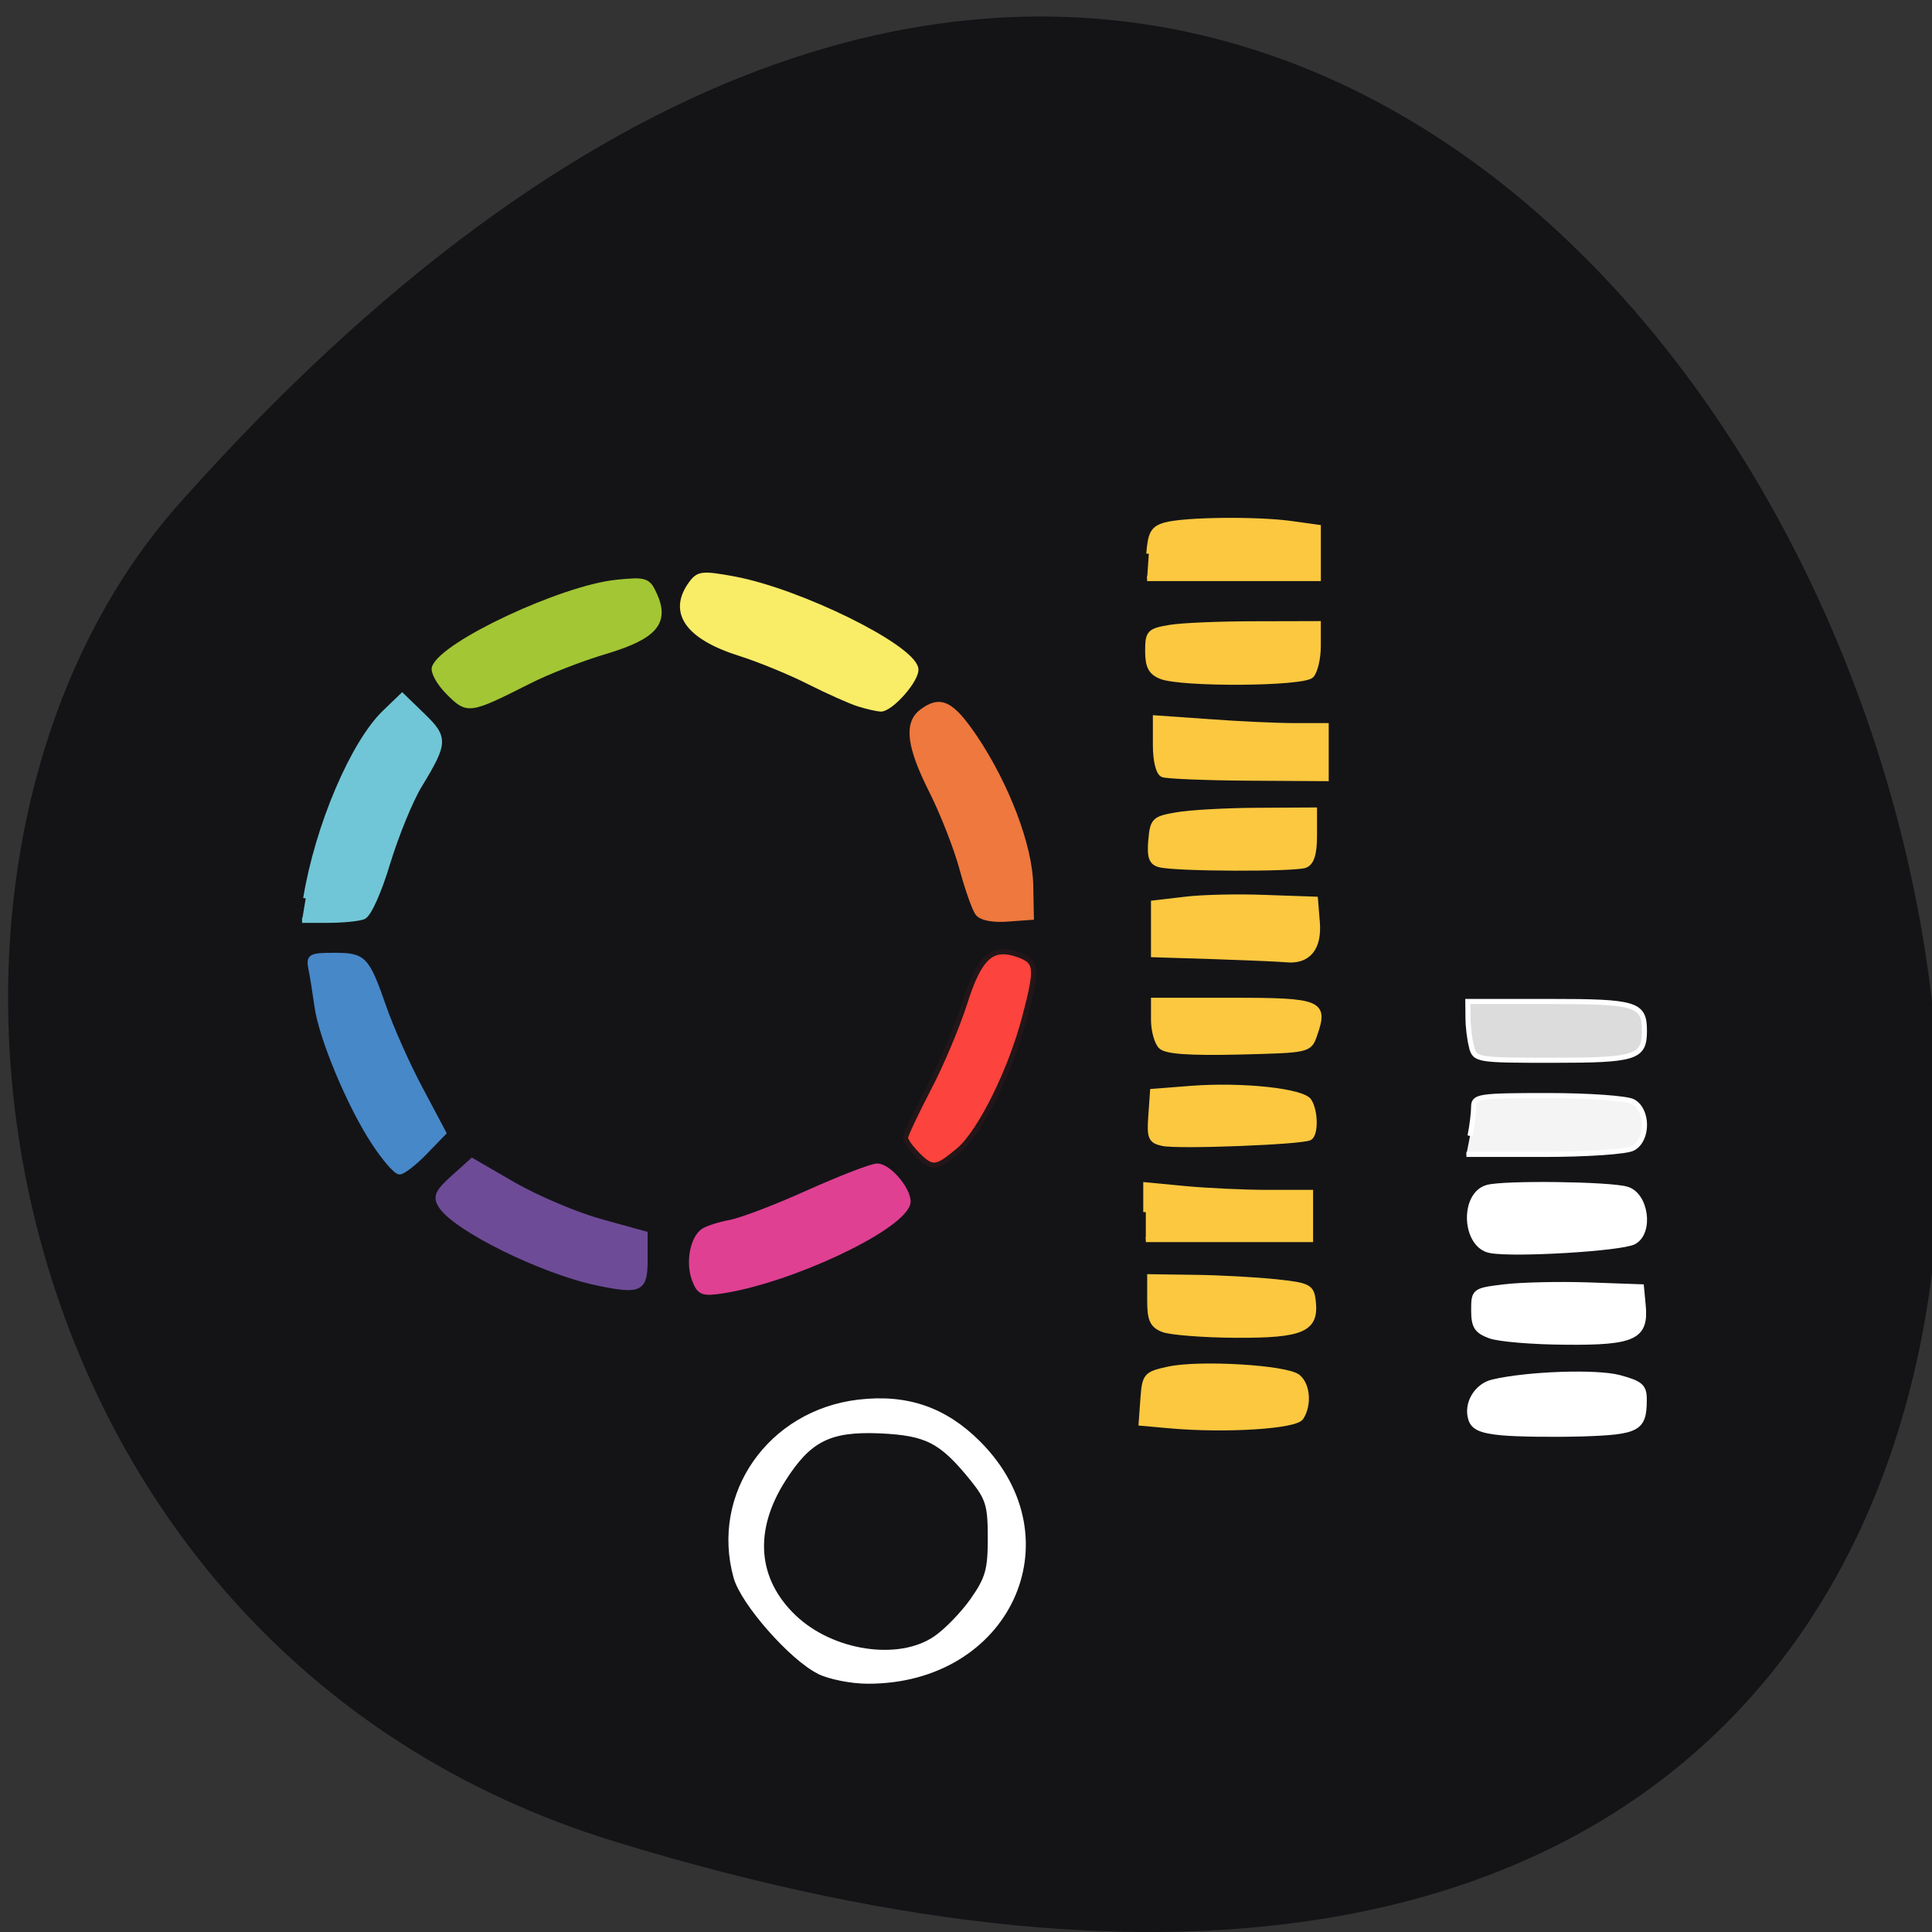 <svg xmlns="http://www.w3.org/2000/svg" viewBox="0 0 48 48"><rect x="0" y="0" width="48" height="48" fill="#333333" stroke="none"/><path d="m 15.277 45.754 c 58.36 17.875 29.17 -78.17 -10.809 -33.26 c -8.01 9 -4.926 28.438 10.809 33.26" fill="#141417"/><g stroke-width="0.675"><g fill="#fbc840" stroke="#fbc840" transform="matrix(0.188 0 0 0.188 -48.5 62.53)"><path d="m 412.52 -144.19 l -3.729 -0.333 l 0.229 -3.229 c 0.229 -3.083 0.396 -3.271 3.354 -3.917 c 4.083 -0.896 15.646 -0.208 17.13 1.021 c 1.292 1.063 1.5 3.688 0.417 5.375 c -0.729 1.167 -10 1.75 -17.396 1.083"/><path d="m 411.67 -156.9 c -1.417 -0.563 -1.75 -1.313 -1.75 -3.833 v -3.146 l 6.02 0.083 c 3.313 0.042 8.125 0.313 10.688 0.583 c 4.313 0.458 4.688 0.667 4.896 2.542 c 0.438 3.75 -1.396 4.563 -10.188 4.521 c -4.354 -0.021 -8.708 -0.375 -9.667 -0.75"/><path d="m 409.4 -172.42 v -3.604 l 5.25 0.5 c 2.896 0.271 7.792 0.5 10.875 0.5 h 5.646 v 6.229 h -21.771"/><path d="m 411.63 -181.5 c -1.583 -0.333 -1.771 -0.771 -1.563 -3.625 l 0.229 -3.25 l 5.063 -0.396 c 6.771 -0.521 14.792 0.333 15.625 1.667 c 0.854 1.333 0.896 4.354 0.083 4.854 c -0.938 0.563 -17.375 1.208 -19.458 0.75"/><path d="m 411.38 -194.33 c -0.521 -0.521 -0.958 -2.104 -0.958 -3.521 v -2.563 h 10.521 c 11.521 0 12.271 0.313 10.771 4.563 c -0.708 2.042 -0.75 2.042 -10.04 2.271 c -6.604 0.146 -9.625 -0.063 -10.292 -0.75"/><path d="m 418.4 -206.19 l -7.979 -0.25 v -6.833 l 4.083 -0.479 c 2.25 -0.292 7.06 -0.396 10.708 -0.25 l 6.604 0.229 l 0.25 3.083 c 0.271 3.396 -1.229 5.208 -4.104 4.917 c -0.875 -0.083 -5.188 -0.271 -9.563 -0.417"/><path d="m 411.23 -218.33 c -1.083 -0.271 -1.354 -1 -1.167 -3.208 c 0.229 -2.646 0.438 -2.875 3.354 -3.375 c 1.708 -0.313 6.521 -0.583 10.688 -0.604 l 7.583 -0.042 v 3.417 c 0 2.396 -0.375 3.563 -1.229 3.896 c -1.417 0.521 -17.1 0.479 -19.229 -0.083"/><path d="m 411.65 -230.23 c -0.583 -0.229 -0.979 -1.833 -0.979 -3.938 v -3.563 l 7.125 0.5 c 3.917 0.292 8.979 0.521 11.271 0.521 h 4.167 v 7 l -10.313 -0.063 c -5.667 -0.042 -10.729 -0.25 -11.271 -0.458"/><path d="m 411.4 -243.21 c -1.333 -0.542 -1.75 -1.333 -1.75 -3.354 c 0 -2.458 0.208 -2.667 2.917 -3.125 c 1.604 -0.271 6.688 -0.479 11.271 -0.479 l 8.354 -0.021 v 2.958 c 0 1.625 -0.417 3.375 -0.917 3.896 c -1.125 1.104 -17.17 1.208 -19.875 0.125"/><path d="m 409.8 -259.42 c 0.208 -2.729 0.563 -3.354 2.188 -3.813 c 2.563 -0.708 12.06 -0.813 16.604 -0.188 l 3.604 0.5 v 6.771 h -22.625"/></g><g stroke="#fff" transform="matrix(0.188 0 0 0.188 0 -1.23)"><g fill="#fff"><path d="m 198.5 195.89 c -2.75 -0.25 -3.792 -0.708 -4.125 -1.813 c -0.646 -2.02 0.75 -4.396 2.896 -4.896 c 4.604 -1.083 13.708 -1.396 16.75 -0.583 c 2.833 0.771 3.292 1.167 3.271 3 c -0.021 3.771 -0.833 4.208 -8.25 4.438 c -3.792 0.104 -8.542 0.042 -10.542 -0.146"/><path d="m 196.9 183.08 c -1.75 -0.646 -2.146 -1.25 -2.146 -3.375 c 0 -2.563 0.063 -2.625 4.083 -3.104 c 2.25 -0.271 7.229 -0.375 11.08 -0.25 l 7 0.25 l 0.229 2.417 c 0.417 4.208 -1.188 4.979 -10.208 4.896 c -4.354 -0.021 -8.875 -0.396 -10.04 -0.833"/><path d="m 196.98 171.81 c -3.479 -0.604 -3.792 -7.438 -0.396 -8.354 c 2.271 -0.604 15.979 -0.438 18.375 0.229 c 2.583 0.708 3.271 5.75 0.958 6.979 c -1.625 0.875 -15.708 1.729 -18.938 1.146"/></g><path d="m 194.27 156.66 c 0.271 -1.333 0.479 -3.083 0.479 -3.875 c 0 -1.354 0.75 -1.458 9.771 -1.458 c 5.375 0 10.458 0.354 11.271 0.792 c 2.042 1.083 2.042 5.083 0 6.167 c -0.813 0.458 -6.104 0.813 -11.75 0.813 h -10.25" fill="#f4f4f4"/><path d="m 194.48 144.91 c -0.271 -0.958 -0.479 -2.708 -0.479 -3.896 l -0.021 -2.125 h 10.729 c 11.521 0 12.604 0.313 12.604 3.875 c 0 3.542 -1.104 3.896 -12.12 3.896 c -9.979 0 -10.271 -0.042 -10.729 -1.75" fill="#dcdcdc"/></g></g><g stroke-width="0.671" transform="matrix(0.188 0 0 0.188 0 -1.23)"><path d="m 91.77 175.64 c -0.813 -2.167 -0.292 -5.271 1.083 -6.354 c 0.5 -0.375 2.125 -0.917 3.604 -1.188 c 1.5 -0.271 6.188 -2.063 10.417 -3.979 c 4.25 -1.896 8.313 -3.479 9.04 -3.479 c 1.688 0 4.563 3.625 4.02 5.083 c -1.313 3.417 -15.542 10.04 -24.479 11.417 c -2.625 0.396 -3.02 0.229 -3.688 -1.5" fill="#df4092" stroke="#df4092"/><path d="m 79.06 176.12 c -7.375 -1.521 -19.02 -7.271 -20.833 -10.292 c -0.688 -1.146 -0.396 -1.792 1.667 -3.646 l 2.5 -2.25 l 5.542 3.208 c 3.063 1.75 8.208 3.938 11.438 4.833 l 5.875 1.625 v 3.458 c 0 3.896 -0.625 4.208 -6.188 3.063" fill="#6e4b97" stroke="#6e4b97"/><path d="m 49.4 157.5 c -3.229 -4.917 -6.979 -13.917 -7.521 -18.06 c -0.25 -1.729 -0.583 -3.938 -0.792 -4.896 c -0.313 -1.604 -0.063 -1.75 3.063 -1.75 c 3.979 0 4.313 0.354 6.625 6.979 c 0.958 2.75 3.125 7.604 4.813 10.75 l 3.042 5.729 l -2.5 2.583 c -1.375 1.417 -2.875 2.583 -3.333 2.583 c -0.458 0 -1.979 -1.75 -3.396 -3.917" fill="#4788c8" stroke="#4788c8"/><path d="m 40.4 125.27 c 1.563 -9.542 6.271 -20.604 10.5 -24.625 l 2.25 -2.167 l 2.708 2.625 c 3.042 2.938 3.02 3.583 -0.417 9.229 c -1.188 1.938 -3.063 6.542 -4.188 10.208 c -1.167 3.875 -2.521 6.896 -3.229 7.167 c -0.646 0.25 -2.75 0.458 -4.646 0.458 h -3.458" fill="#70c6d6" stroke="#70c6d6"/><path d="m 59.27 98.06 c -1.25 -1.25 -2.083 -2.75 -1.854 -3.333 c 1.208 -3.167 16.854 -10.479 24.02 -11.229 c 3.896 -0.396 4.188 -0.292 5.063 1.625 c 1.667 3.667 0.021 5.563 -6.438 7.5 c -3.104 0.917 -7.688 2.688 -10.167 3.958 c -7.937 4 -8.08 4.02 -10.625 1.479" fill="#a3c634" stroke="#a3c634"/><path d="m 113.48 99.58 c -1.063 -0.333 -4.02 -1.646 -6.583 -2.938 c -2.542 -1.292 -6.646 -2.958 -9.08 -3.729 c -6.958 -2.188 -9.25 -5.458 -6.479 -9.25 c 0.979 -1.333 1.479 -1.375 5.708 -0.604 c 8.667 1.625 23.438 8.896 23.979 11.833 c 0.271 1.354 -3.313 5.438 -4.667 5.354 c -0.521 -0.042 -1.813 -0.333 -2.875 -0.667" fill="#f9ec67" stroke="#f9ec67"/><path d="m 129.21 127.23 c -0.417 -0.542 -1.354 -3.208 -2.083 -5.896 c -0.729 -2.688 -2.521 -7.292 -4 -10.229 c -2.979 -5.917 -3.354 -8.938 -1.333 -10.5 c 2.479 -1.875 3.938 -1.167 7.02 3.375 c 4.229 6.292 7.313 14.375 7.396 19.542 l 0.083 4.25 l -3.146 0.229 c -1.938 0.146 -3.458 -0.146 -3.938 -0.771" fill="#ee783d" stroke="#ee783d"/><path d="m 121.23 159.1 c -0.854 -0.854 -1.563 -1.833 -1.563 -2.188 c 0 -0.354 1.354 -3.229 3 -6.396 c 1.667 -3.146 3.833 -8.292 4.833 -11.417 c 1.979 -6.229 3.646 -7.667 7.25 -6.313 c 2.271 0.875 2.354 1.688 0.708 8.02 c -1.833 7.083 -5.896 15.313 -8.75 17.729 c -3 2.521 -3.479 2.563 -5.5 0.563" fill="#fc433d" stroke="#231618"/><path d="m 108.25 227.44 c -3.604 -1.771 -10.04 -9.08 -10.979 -12.479 c -3.042 -10.938 4.5 -21.729 16.188 -23.12 c 6.396 -0.75 11.396 0.979 15.875 5.479 c 12.583 12.667 3.792 31.458 -14.688 31.396 c -2.125 0 -5.02 -0.583 -6.417 -1.271 m 15.354 -4.333 c 1.438 -0.958 3.667 -3.25 4.958 -5.083 c 2.02 -2.875 2.333 -4.04 2.333 -8.25 c 0 -4.292 -0.271 -5.229 -2.354 -7.813 c -4.104 -5.063 -6.02 -6.04 -12.188 -6.333 c -6.708 -0.292 -9.438 1.083 -12.833 6.438 c -4.271 6.708 -3.75 13.271 1.438 18.208 c 5.02 4.771 13.792 6.104 18.646 2.833" fill="#fff" stroke="#fff"/></g></svg>